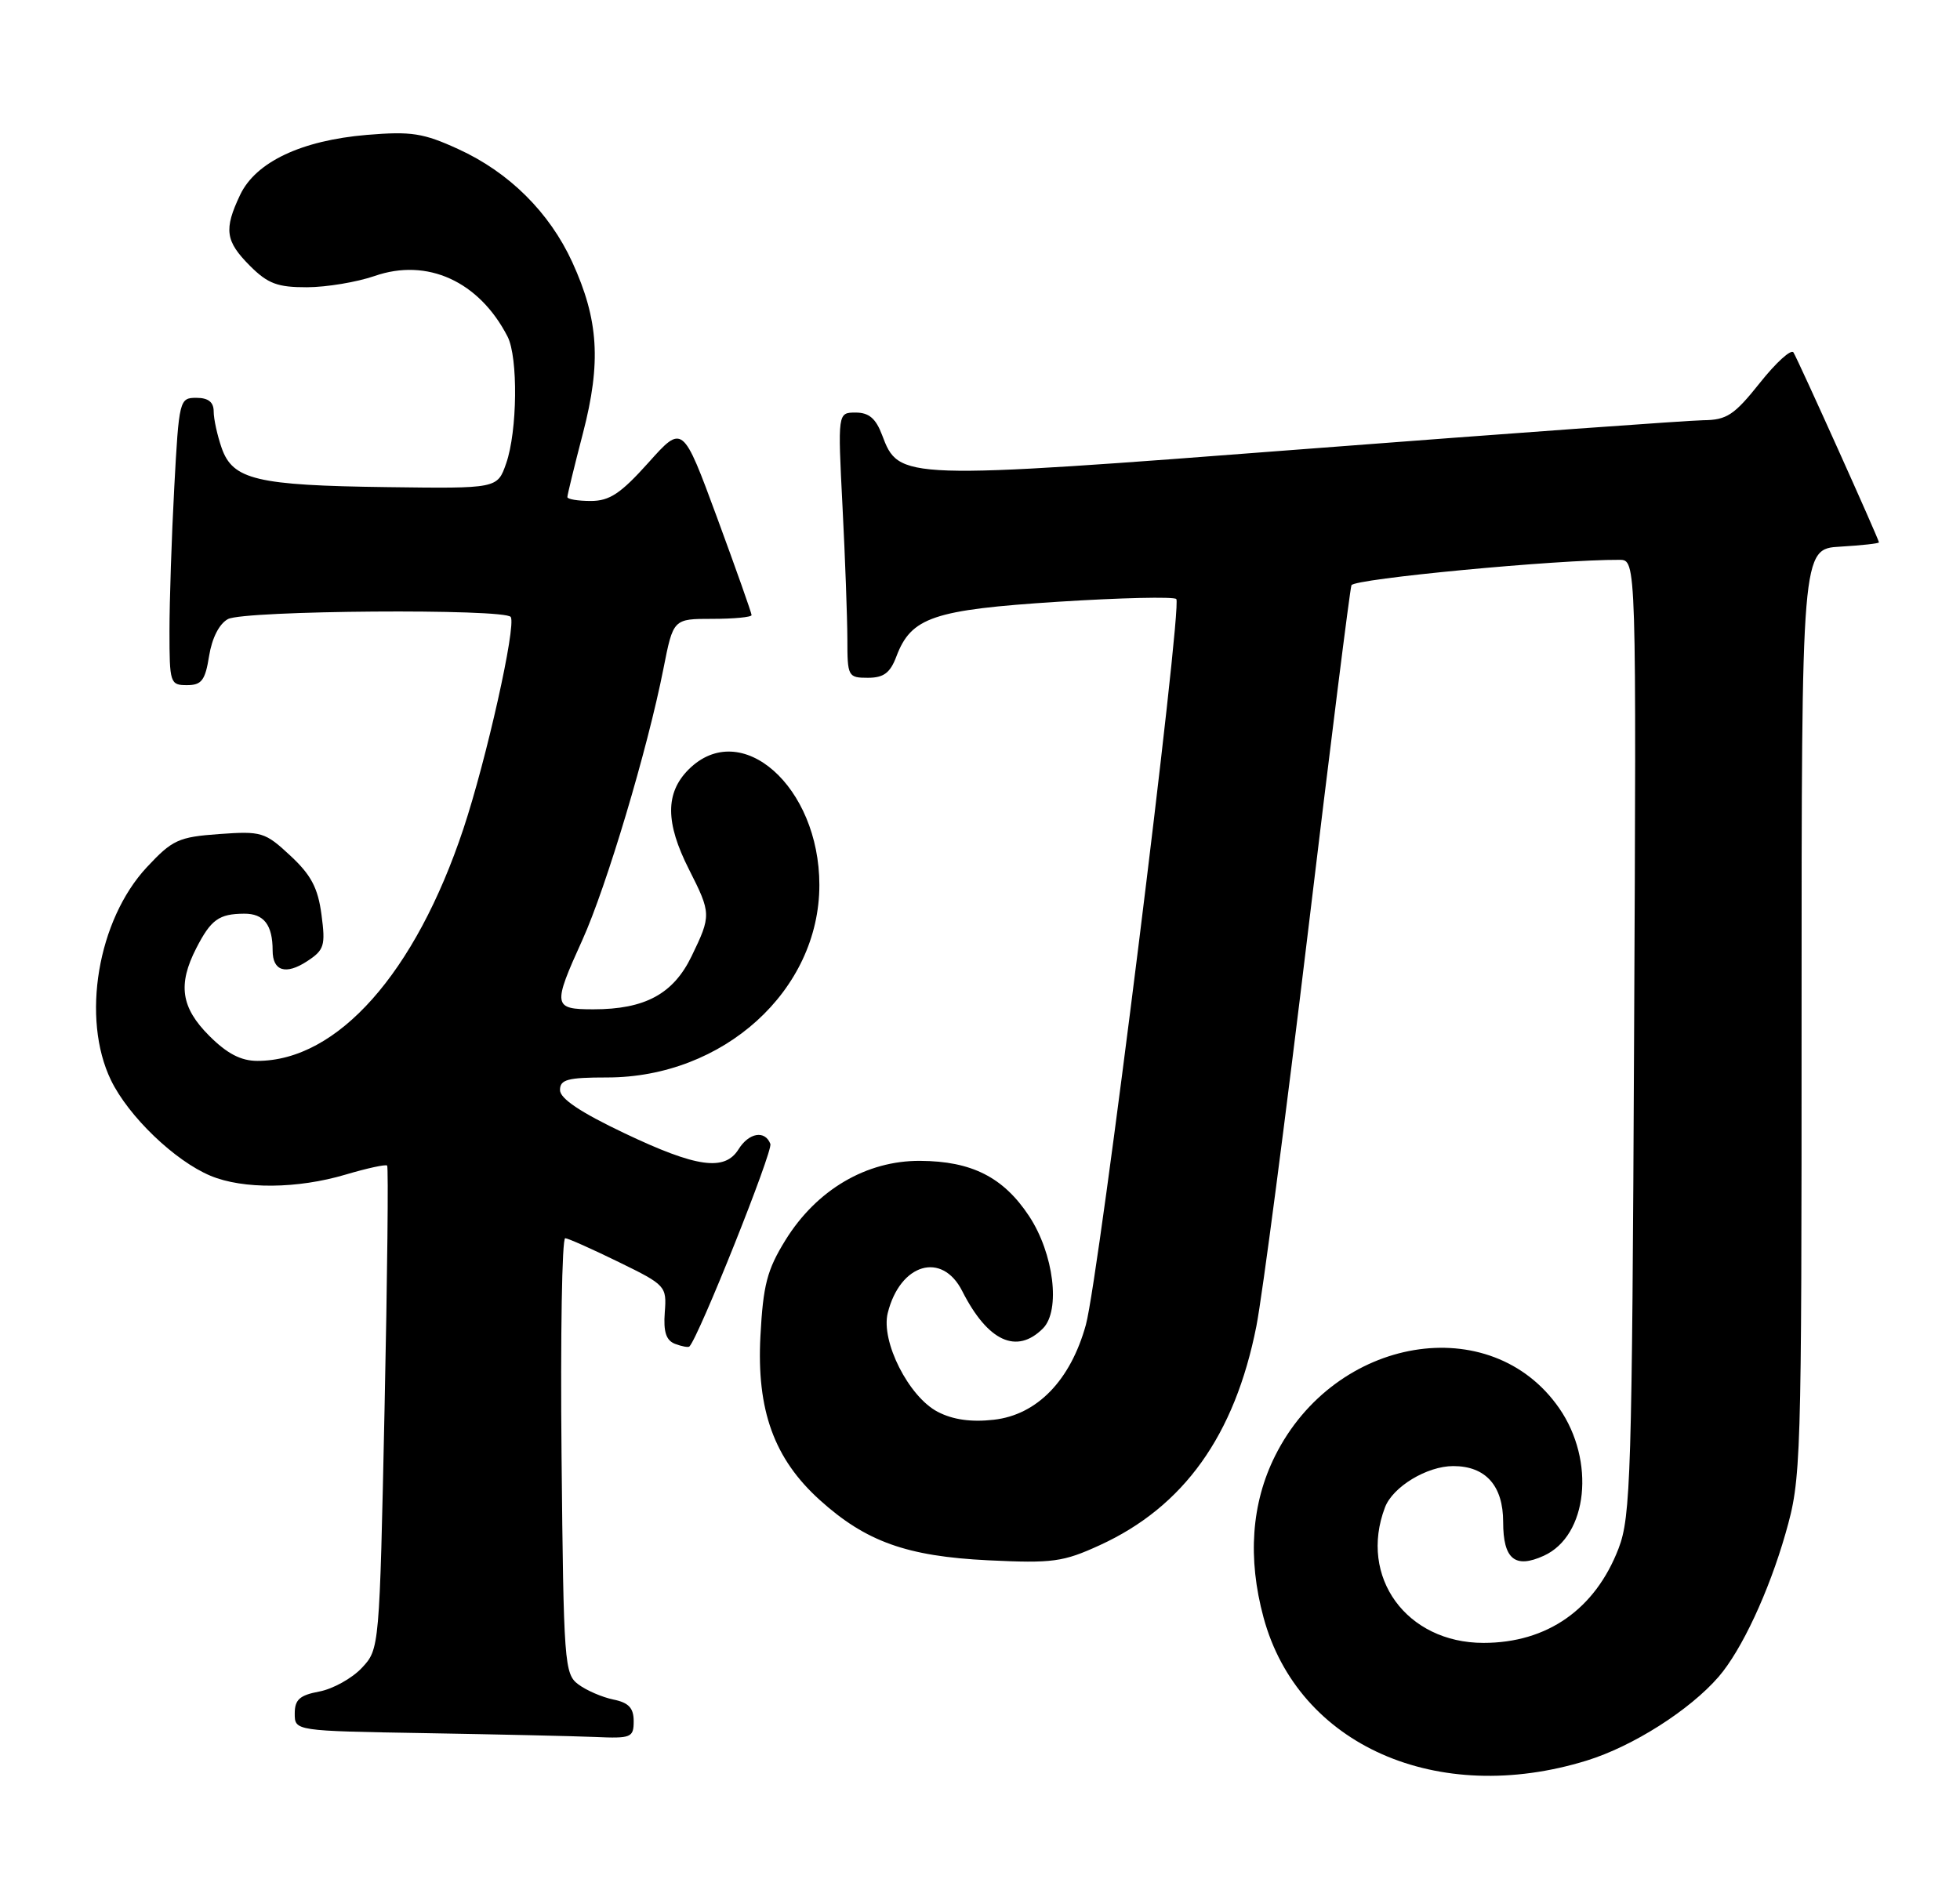 <?xml version="1.0" encoding="UTF-8" standalone="no"?>
<!DOCTYPE svg PUBLIC "-//W3C//DTD SVG 1.1//EN" "http://www.w3.org/Graphics/SVG/1.1/DTD/svg11.dtd" >
<svg xmlns="http://www.w3.org/2000/svg" xmlns:xlink="http://www.w3.org/1999/xlink" version="1.1" viewBox="0 0 266 256">
 <g >
 <path fill="currentColor"
d=" M 215.35 238.97 C 221.60 237.04 229.32 232.13 233.25 227.59 C 236.37 223.97 240.05 216.08 242.32 208.15 C 244.46 200.65 244.50 199.27 244.50 137.50 C 244.50 74.50 244.50 74.50 249.75 74.20 C 252.64 74.03 255.00 73.77 255.00 73.62 C 255.00 73.22 244.06 48.91 243.40 47.84 C 243.09 47.34 241.04 49.20 238.84 51.97 C 235.36 56.34 234.35 57.01 231.16 57.04 C 229.15 57.07 205.00 58.81 177.50 60.92 C 122.08 65.17 122.02 65.16 119.70 59.02 C 118.86 56.80 117.92 56.00 116.13 56.00 C 113.69 56.00 113.69 56.00 114.34 68.75 C 114.70 75.76 114.99 83.86 115.00 86.75 C 115.00 91.82 115.09 92.00 117.78 92.00 C 119.93 92.00 120.81 91.34 121.65 89.11 C 123.66 83.78 126.66 82.77 143.59 81.68 C 152.08 81.14 159.30 80.97 159.64 81.31 C 160.51 82.18 149.15 173.36 147.37 179.82 C 145.29 187.36 140.75 192.05 134.88 192.71 C 131.82 193.06 129.33 192.71 127.27 191.64 C 123.33 189.60 119.52 182.07 120.48 178.22 C 122.16 171.49 127.85 169.82 130.59 175.25 C 134.05 182.07 137.97 183.89 141.54 180.32 C 143.97 177.88 143.02 170.14 139.65 165.05 C 136.17 159.79 131.87 157.61 124.89 157.57 C 117.58 157.52 110.82 161.50 106.59 168.34 C 104.10 172.37 103.57 174.42 103.20 181.36 C 102.67 191.42 105.06 198.01 111.25 203.60 C 117.51 209.26 123.08 211.25 134.13 211.79 C 142.85 212.21 144.28 212.02 149.25 209.74 C 160.66 204.52 167.58 194.84 170.51 180.00 C 171.32 175.88 174.47 151.80 177.51 126.50 C 180.54 101.20 183.20 80.02 183.41 79.44 C 183.72 78.57 211.33 75.94 219.79 75.99 C 222.08 76.00 222.08 76.00 221.77 140.75 C 221.49 200.29 221.32 205.88 219.66 210.19 C 216.48 218.45 209.97 223.00 201.33 223.00 C 190.88 223.00 184.37 214.05 187.96 204.61 C 189.02 201.81 193.66 199.00 197.23 199.00 C 201.62 199.00 204.00 201.66 204.00 206.59 C 204.00 211.63 205.60 212.96 209.52 211.17 C 215.49 208.45 216.55 198.29 211.61 191.15 C 202.34 177.78 181.19 181.32 173.05 197.61 C 169.83 204.05 169.30 211.50 171.48 219.55 C 176.17 236.88 195.06 245.24 215.35 238.97 Z  M 86.00 233.62 C 86.00 231.84 85.32 231.11 83.25 230.69 C 81.74 230.38 79.60 229.46 78.50 228.64 C 76.59 227.23 76.49 225.82 76.21 197.58 C 76.05 181.31 76.27 168.03 76.71 168.07 C 77.14 168.10 80.42 169.57 84.00 171.32 C 90.36 174.43 90.49 174.58 90.22 178.13 C 90.02 180.78 90.40 181.94 91.61 182.41 C 92.53 182.76 93.41 182.92 93.56 182.77 C 94.83 181.50 104.92 156.24 104.55 155.27 C 103.82 153.37 101.64 153.74 100.23 156.00 C 98.35 159.01 94.54 158.48 84.77 153.83 C 78.79 150.99 76.00 149.12 76.00 147.96 C 76.00 146.53 77.03 146.25 82.39 146.25 C 98.18 146.25 111.20 134.45 111.20 120.13 C 111.20 106.75 100.56 97.35 93.45 104.45 C 90.28 107.63 90.29 111.67 93.50 118.00 C 96.53 123.99 96.54 124.25 93.86 129.79 C 91.38 134.92 87.53 137.00 80.53 137.00 C 75.05 137.00 74.97 136.54 79.04 127.58 C 82.30 120.37 87.89 101.68 90.04 90.75 C 91.37 84.00 91.37 84.00 96.68 84.00 C 99.61 84.00 102.00 83.77 102.00 83.49 C 102.00 83.21 99.90 77.27 97.33 70.29 C 92.65 57.60 92.65 57.60 88.00 62.80 C 84.24 66.99 82.73 68.00 80.17 68.00 C 78.43 68.00 77.00 67.76 77.00 67.47 C 77.00 67.18 77.95 63.27 79.12 58.78 C 81.61 49.18 81.24 43.40 77.67 35.59 C 74.57 28.83 69.10 23.39 62.20 20.24 C 57.45 18.06 55.82 17.81 49.79 18.31 C 40.90 19.06 34.71 21.99 32.59 26.45 C 30.36 31.15 30.58 32.73 33.92 36.08 C 36.35 38.51 37.66 39.00 41.67 38.99 C 44.33 38.98 48.44 38.29 50.82 37.47 C 57.98 34.97 65.02 38.18 68.88 45.68 C 70.33 48.51 70.22 58.54 68.69 62.91 C 67.50 66.32 67.50 66.32 52.50 66.12 C 34.81 65.89 31.59 65.12 30.08 60.80 C 29.49 59.10 29.00 56.87 29.00 55.85 C 29.00 54.58 28.27 54.00 26.65 54.00 C 24.36 54.00 24.29 54.25 23.65 66.16 C 23.29 72.84 23.00 81.62 23.00 85.66 C 23.00 92.72 23.09 93.00 25.37 93.00 C 27.36 93.00 27.85 92.36 28.38 89.03 C 28.77 86.60 29.76 84.66 30.94 84.03 C 33.15 82.85 68.64 82.59 69.32 83.75 C 70.06 85.03 66.03 103.05 62.89 112.50 C 56.37 132.09 45.80 144.00 34.93 144.00 C 32.70 144.00 30.82 143.02 28.40 140.60 C 24.57 136.77 24.10 133.65 26.64 128.70 C 28.63 124.82 29.71 124.04 33.14 124.02 C 35.81 124.00 37.00 125.54 37.00 129.02 C 37.00 131.81 38.78 132.37 41.67 130.48 C 44.01 128.95 44.19 128.37 43.63 124.15 C 43.15 120.52 42.22 118.76 39.40 116.14 C 35.97 112.94 35.48 112.80 29.75 113.21 C 24.23 113.61 23.40 113.99 19.93 117.71 C 13.25 124.87 11.00 138.23 15.06 146.62 C 17.44 151.53 23.72 157.57 28.58 159.60 C 32.99 161.44 40.37 161.38 46.92 159.43 C 49.82 158.57 52.35 158.02 52.54 158.21 C 52.73 158.40 52.57 173.24 52.19 191.20 C 51.50 223.84 51.50 223.84 49.09 226.41 C 47.76 227.82 45.18 229.25 43.34 229.60 C 40.67 230.10 40.00 230.70 40.00 232.59 C 40.00 234.95 40.00 234.95 57.75 235.25 C 67.51 235.42 77.86 235.65 80.75 235.77 C 85.67 235.99 86.00 235.85 86.00 233.62 Z "/>
</g>
</svg>